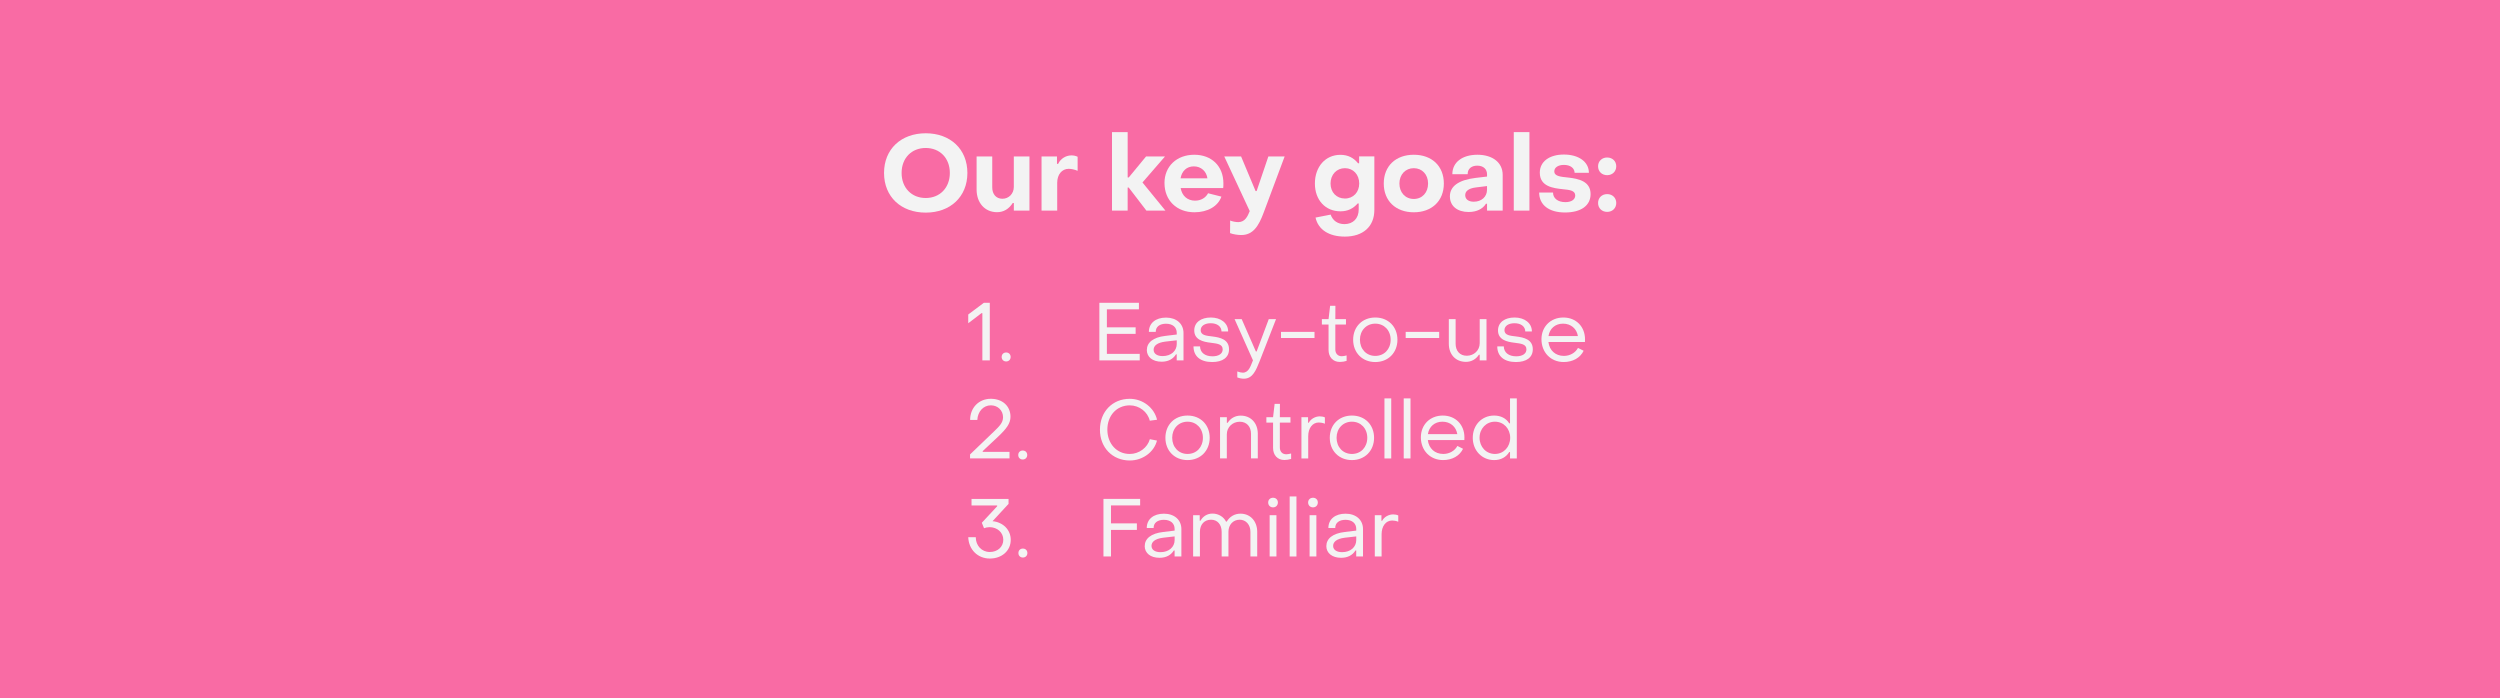<?xml version="1.0" encoding="UTF-8"?>
<svg id="Capa_1" data-name="Capa 1" xmlns="http://www.w3.org/2000/svg" viewBox="0 0 1532 428">
  <defs>
    <style>
      .cls-1 {
        fill: #f3f3f3;
      }

      .cls-2 {
        fill: #f96ba4;
      }
    </style>
  </defs>
  <rect class="cls-2" width="1532" height="428"/>
  <g>
    <g>
      <path class="cls-1" d="m541.74,105.98c0-14.58,10.44-24.31,25.54-24.31s25.54,9.72,25.54,24.31-10.44,24.31-25.54,24.31-25.54-9.66-25.54-24.31Zm40.32,0c0-9.08-6.09-15.3-14.78-15.3s-14.78,6.22-14.78,15.3,6.09,15.36,14.78,15.36,14.78-6.29,14.78-15.36Z"/>
      <path class="cls-1" d="m630.87,129.06h-9.59v-4.67h-.65c-2.46,3.76-5.64,5.64-9.66,5.64-7.52,0-12.51-5.83-12.51-13.81v-20.35h9.59v18.99c0,4.08,2.33,6.94,6.22,6.94s7-3.05,7-7.26v-18.67h9.59v33.19Z"/>
      <path class="cls-1" d="m638.26,95.87h9.46v4.54h.71c1.43-3.11,4.67-5.19,8.17-5.19,1.36,0,2.72.32,3.76.84v8.62c-1.88-.84-4.08-1.23-5.44-1.23-4.21,0-7.07,3.5-7.07,8.62v16.98h-9.59v-33.19Z"/>
      <path class="cls-1" d="m681.44,80.96h9.59v27.81h.65l10.63-12.9h11.6l-13.81,15.95,14.07,17.24h-11.67l-10.83-14.13h-.65v14.13h-9.59v-48.1Z"/>
      <path class="cls-1" d="m713.59,112.2c0-10.37,7.58-17.37,18.28-17.37s17.83,7.07,17.83,17.5c0,.84,0,2.2-.13,2.92h-26.06c.78,4.67,4.08,7.71,8.82,7.71,3.69,0,6.55-1.82,7.97-4.54l8.17,2.07c-2.07,5.96-8.49,9.59-16.53,9.59-10.76,0-18.34-7.19-18.34-17.89Zm26.32-2.92c-.58-4.21-3.82-7.33-8.3-7.33s-7.39,2.92-8.17,7.33h16.46Z"/>
      <path class="cls-1" d="m753.78,142.86l.06-7.71c1.43.58,3.44.97,4.93.97,4.21,0,5.77-3.57,7.07-6.74l-15.62-33.51h10.31l8.88,21.2h.65l7.19-21.2h9.98l-12.83,34.35c-3.11,8.43-6.61,13.81-13.74,13.81-2.14,0-5.06-.45-6.87-1.17Z"/>
      <path class="cls-1" d="m806.16,133.33l9.27-1.82c1.23,3.63,4.28,5.83,8.43,5.83,5.31,0,8.75-3.5,8.75-8.95v-3.69h-.65c-2.66,3.05-6.03,4.8-10.5,4.8-9.2,0-15.69-6.81-15.69-17.05s6.42-17.57,15.62-17.57c4.8,0,8.23,1.94,10.83,5.19h.65v-4.21h9.33v32.8c0,10.24-7,16.33-18.08,16.33-9.66,0-16.33-4.21-17.96-11.67Zm26.77-20.87c0-5.44-3.63-9.4-8.75-9.4s-8.82,3.95-8.82,9.4,3.69,9.2,8.82,9.2,8.75-3.89,8.75-9.2Z"/>
      <path class="cls-1" d="m847.97,112.46c0-10.7,7.32-17.63,18.41-17.63s18.41,6.94,18.41,17.63-7.39,17.63-18.41,17.63-18.41-6.94-18.41-17.63Zm27.16,0c0-5.51-3.63-9.4-8.75-9.4s-8.82,3.89-8.82,9.4,3.63,9.46,8.82,9.46,8.75-3.95,8.75-9.46Z"/>
      <path class="cls-1" d="m888.49,120.37c0-6.22,5.25-10.05,15.69-11.34l7.07-.84v-1.36c0-3.18-2.2-5.32-6.03-5.32-3.5,0-5.9,1.94-5.83,5.25h-9.4c0-7.26,6.03-11.93,15.36-11.93s15.49,4.8,15.49,12.32v21.91h-9.59v-4.21h-.65c-2.07,3.31-5.9,5.06-10.63,5.06-6.81,0-11.47-3.57-11.47-9.53Zm22.75-4.02v-2.33l-6.81.84c-4.73.58-6.55,2.46-6.55,4.73,0,2.46,1.95,4.02,5.25,4.02,4.8,0,8.1-3.11,8.1-7.26Z"/>
      <path class="cls-1" d="m927.64,80.96h9.59v48.1h-9.59v-48.1Z"/>
      <path class="cls-1" d="m943.2,117.97h8.49c0,3.5,2.85,5.9,7.58,5.9,3.63,0,6.03-1.56,6.03-4.08,0-3.05-3.43-3.44-7.45-3.83-6.09-.65-14.26-1.62-14.26-10.18,0-6.81,5.9-11.08,14.78-11.08s15.3,4.34,15.3,11.21h-8.75c-.06-2.98-2.72-4.86-6.55-4.86-3.5,0-5.9,1.56-5.9,3.95,0,3.11,4.08,3.31,8.69,3.82,6.09.71,13.55,2.2,13.55,10.11,0,7.07-5.9,11.28-15.69,11.28s-15.82-4.6-15.82-12.25Z"/>
      <path class="cls-1" d="m979.3,101.9c0-3.11,2.33-5.38,5.57-5.38s5.57,2.27,5.57,5.38-2.33,5.45-5.57,5.45-5.57-2.27-5.57-5.45Zm0,22.49c0-3.18,2.33-5.44,5.57-5.44s5.57,2.27,5.57,5.44-2.33,5.45-5.57,5.45-5.57-2.27-5.57-5.45Z"/>
    </g>
    <g>
      <path class="cls-1" d="m602,191.87h-.5l-8.16,6.21v-5.36l9.56-7.16h3.65v35.3h-4.56v-28.99Z"/>
      <path class="cls-1" d="m613.82,218.75c0-1.6,1.1-2.75,2.75-2.75s2.75,1.15,2.75,2.75-1.15,2.75-2.75,2.75-2.75-1.15-2.75-2.75Z"/>
      <path class="cls-1" d="m673.7,185.56h24.23v4.01h-19.63v11.01h17.62v4h-17.62v12.27h20.13v4.01h-24.73v-35.3Z"/>
      <path class="cls-1" d="m702.79,214.45c0-4.46,3.8-7.76,11.31-8.61l7.01-.85v-1c0-3.4-2.45-5.61-6.61-5.61-3.8,0-6.31,1.85-6.26,5.01h-4.21c0-5.36,4.16-8.76,10.51-8.76s10.71,3.7,10.71,9.46v16.77h-4.16v-3.71h-.45c-1.8,2.9-4.76,4.51-8.81,4.51-5.46,0-9.06-2.85-9.06-7.21Zm18.32-3.66v-2.25l-7.01.8c-5.16.65-7.16,2.65-7.16,5.01s2.1,3.86,5.51,3.86c5.16,0,8.66-3.15,8.66-7.41Z"/>
      <path class="cls-1" d="m731.38,212.29h4.01c.05,3.6,2.85,6.06,7.61,6.06,3.81,0,6.26-1.6,6.26-4.25,0-3.3-3.45-3.55-7.26-4.06-4.71-.55-10.16-1.8-10.16-7.56,0-4.91,4.11-7.91,10.16-7.91s10.61,3.35,10.61,8.56h-4.06c-.05-3.1-2.7-5.06-6.61-5.06-3.65,0-6.16,1.65-6.16,4.25,0,3.15,3.4,3.41,7.16,3.86,4.76.6,10.21,1.8,10.21,7.86,0,4.96-3.85,7.81-10.31,7.81-7.26,0-11.46-3.55-11.46-9.56Z"/>
      <path class="cls-1" d="m758.21,231.27v-3.65c1.15.45,2.4.75,3.35.75,3.75,0,4.76-4.01,6.26-7.56l-11.26-25.23h4.36l8.66,19.78h.5l7.41-19.78h4.46l-10.01,25.68c-2.25,5.61-4.26,10.81-9.71,10.81-1.25,0-2.85-.3-4.01-.8Z"/>
      <path class="cls-1" d="m785,203.38h20.53v3.75h-20.53v-3.75Z"/>
      <path class="cls-1" d="m814.14,214.34v-15.47h-4.1v-3.3h4.1l.95-8.16h3.25l-.05,8.16h6.51v3.3h-6.51v15.32c0,2.4,1.5,4.11,3.91,4.11.75,0,2.05-.2,3-.5v3.35c-1.2.4-2.85.65-4.11.65-4.26,0-6.96-3-6.96-7.46Z"/>
      <path class="cls-1" d="m829.21,208.19c0-7.96,5.61-13.62,13.57-13.62s13.57,5.66,13.57,13.62-5.66,13.67-13.57,13.67-13.57-5.66-13.57-13.67Zm22.98,0c0-5.71-3.96-9.86-9.41-9.86s-9.41,4.16-9.41,9.86,3.9,9.91,9.41,9.91,9.41-4.16,9.41-9.91Z"/>
      <path class="cls-1" d="m861.4,203.38h20.53v3.75h-20.53v-3.75Z"/>
      <path class="cls-1" d="m910.92,220.85h-4.16v-3.46h-.5c-1.75,2.75-4.61,4.36-7.91,4.36-6.46,0-10.51-4.66-10.51-11.11v-15.07h4.16v15.07c0,4.3,2.5,7.36,6.86,7.36s7.91-3.25,7.91-7.71v-14.72h4.16v25.28Z"/>
      <path class="cls-1" d="m917.53,212.29h4c.05,3.6,2.85,6.06,7.61,6.06,3.8,0,6.26-1.6,6.26-4.25,0-3.3-3.45-3.55-7.26-4.06-4.71-.55-10.16-1.8-10.16-7.56,0-4.91,4.11-7.91,10.16-7.91s10.61,3.35,10.61,8.56h-4.05c-.05-3.1-2.7-5.06-6.61-5.06-3.66,0-6.16,1.65-6.16,4.25,0,3.15,3.4,3.41,7.16,3.86,4.76.6,10.21,1.8,10.21,7.86,0,4.96-3.85,7.81-10.31,7.81-7.26,0-11.46-3.55-11.46-9.56Z"/>
      <path class="cls-1" d="m944.61,207.89c0-7.71,5.61-13.32,13.42-13.32s13.27,5.61,13.27,13.37c0,.5,0,1.1-.05,1.65h-22.38c.6,5.11,4.31,8.51,9.46,8.51,3.75,0,7.06-1.9,8.66-4.91l3.46,1.75c-2.05,4.31-6.61,6.91-12.22,6.91-7.91,0-13.62-5.86-13.62-13.97Zm22.33-1.95c-.75-4.56-4.31-7.61-9.11-7.61s-8.21,3.05-8.91,7.61h18.02Z"/>
      <path class="cls-1" d="m594.44,278.48l14.77-14.17c2.9-2.85,5.46-5.11,5.46-8.61,0-4.21-3.25-7.31-7.46-7.31-4.61,0-8.06,3.8-8.31,8.96h-4.41c0-7.51,5.36-12.97,12.67-12.97s12.07,4.61,12.07,11.01c0,4.16-2.6,7.46-7.46,12.07l-9.56,8.96v.5h16.42v4.01h-24.18v-2.45Z"/>
      <path class="cls-1" d="m623.98,278.83c0-1.6,1.1-2.75,2.75-2.75s2.75,1.15,2.75,2.75-1.15,2.75-2.75,2.75-2.75-1.15-2.75-2.75Z"/>
      <path class="cls-1" d="m674.05,263.26c0-10.96,7.66-18.87,18.27-18.87,7.96,0,14.97,5.41,16.72,12.82l-4.46.6c-1.3-5.46-6.46-9.41-12.27-9.41-8.01,0-13.72,6.26-13.72,14.87s5.76,14.92,13.72,14.92c5.71,0,10.86-3.85,12.32-9.06l4.36.85c-1.75,7.06-8.76,12.21-16.67,12.21-10.61,0-18.32-7.96-18.27-18.92Z"/>
      <path class="cls-1" d="m714.16,268.27c0-7.96,5.61-13.62,13.57-13.62s13.57,5.66,13.57,13.62-5.66,13.67-13.57,13.67-13.57-5.66-13.57-13.67Zm22.98,0c0-5.71-3.96-9.86-9.41-9.86s-9.41,4.16-9.41,9.86,3.9,9.91,9.41,9.91,9.41-4.16,9.41-9.91Z"/>
      <path class="cls-1" d="m747.65,255.65h4.16v3.45h.5c1.8-2.8,4.61-4.41,7.96-4.41,6.41,0,10.51,4.71,10.51,11.11v15.12h-4.16v-15.12c0-4.26-2.55-7.36-6.91-7.36s-7.91,3.3-7.91,7.71v14.77h-4.16v-25.28Z"/>
      <path class="cls-1" d="m780.14,274.43v-15.47h-4.1v-3.3h4.1l.95-8.16h3.25l-.05,8.16h6.51v3.3h-6.51v15.32c0,2.4,1.5,4.11,3.91,4.11.75,0,2.05-.2,3-.5v3.35c-1.2.4-2.85.65-4.11.65-4.26,0-6.96-3-6.96-7.46Z"/>
      <path class="cls-1" d="m797.52,255.65h4.06v3.4h.45c1.15-2.3,3.96-3.91,6.76-3.91,1.15,0,2.35.25,3.1.65v3.86c-1.3-.55-2.8-.75-3.75-.75-3.81,0-6.46,3.4-6.46,8.41v13.62h-4.16v-25.28Z"/>
      <path class="cls-1" d="m814.89,268.27c0-7.96,5.61-13.62,13.57-13.62s13.57,5.66,13.57,13.62-5.66,13.67-13.57,13.67-13.57-5.66-13.57-13.67Zm22.98,0c0-5.71-3.96-9.86-9.41-9.86s-9.41,4.16-9.41,9.86,3.9,9.91,9.41,9.91,9.41-4.16,9.41-9.91Z"/>
      <path class="cls-1" d="m848.39,244.14h4.16v36.8h-4.16v-36.8Z"/>
      <path class="cls-1" d="m860.2,244.14h4.16v36.8h-4.16v-36.8Z"/>
      <path class="cls-1" d="m870.71,267.97c0-7.71,5.61-13.32,13.42-13.32s13.27,5.61,13.27,13.37c0,.5,0,1.1-.05,1.65h-22.38c.6,5.11,4.3,8.51,9.46,8.51,3.75,0,7.06-1.9,8.66-4.91l3.45,1.75c-2.05,4.31-6.61,6.91-12.22,6.91-7.91,0-13.62-5.86-13.62-13.97Zm22.33-1.95c-.75-4.56-4.31-7.61-9.11-7.61s-8.21,3.05-8.91,7.61h18.02Z"/>
      <path class="cls-1" d="m902.51,268.27c0-7.91,5.66-13.62,13.07-13.62,4.05,0,7.41,1.7,9.26,4.76h.5v-15.27h4.16v36.8h-4.16v-3.91h-.5c-1.85,3.1-5.11,4.91-9.21,4.91-7.41,0-13.12-5.76-13.12-13.67Zm22.93,0c0-5.56-3.96-9.86-9.36-9.86s-9.41,4.31-9.41,9.86,4,9.91,9.41,9.91,9.36-4.36,9.36-9.91Z"/>
      <path class="cls-1" d="m593.34,329.2h4.61c0,5.21,3.7,9.06,8.56,9.06s8.31-3.15,8.31-7.51-3.6-7.71-8.46-7.71c-1.15,0-2.55.3-3.35.65l-1.35-3.35,9.41-10.11v-.5h-15.72v-4h22.68v3.05l-9.81,10.61c6.31.55,11.16,5.16,11.16,11.42,0,6.61-5.36,11.46-12.82,11.46s-12.92-5.51-13.22-13.07Z"/>
      <path class="cls-1" d="m624.08,338.91c0-1.6,1.1-2.75,2.75-2.75s2.75,1.15,2.75,2.75-1.15,2.75-2.75,2.75-2.75-1.15-2.75-2.75Z"/>
      <path class="cls-1" d="m676.2,305.72h22.48v4h-17.87v11.01h15.87v4h-15.87v16.27h-4.61v-35.29Z"/>
      <path class="cls-1" d="m701.49,334.61c0-4.46,3.8-7.76,11.31-8.61l7.01-.85v-1c0-3.4-2.45-5.61-6.61-5.61-3.8,0-6.31,1.85-6.26,5.01h-4.21c0-5.36,4.16-8.76,10.51-8.76s10.71,3.71,10.71,9.46v16.77h-4.16v-3.7h-.45c-1.8,2.9-4.76,4.5-8.81,4.5-5.46,0-9.06-2.85-9.06-7.21Zm18.32-3.65v-2.25l-7.01.8c-5.16.65-7.16,2.65-7.16,5.01s2.1,3.85,5.51,3.85c5.16,0,8.66-3.15,8.66-7.41Z"/>
      <path class="cls-1" d="m731.18,315.73h4v3.35h.5c1.4-2.6,4.06-4.36,7.36-4.36,3.55,0,6.81,1.95,8.26,4.91h.45c1.75-2.95,4.66-4.86,8.46-4.86,5.96,0,10.21,4.61,10.21,11.16v15.07h-4.16v-15.12c0-4.31-2.75-7.41-6.56-7.41-4.06,0-6.91,3.1-6.91,7.41v15.12h-4.16v-15.12c0-4.46-2.6-7.41-6.51-7.41-4.1,0-6.81,2.95-6.81,7.41v15.12h-4.16v-25.28Z"/>
      <path class="cls-1" d="m777.14,307.92c0-1.7,1.25-2.9,3-2.9s2.95,1.2,2.95,2.9-1.2,3-2.95,3-3-1.25-3-3Zm.9,7.81h4.16v25.28h-4.16v-25.28Z"/>
      <path class="cls-1" d="m790.31,304.22h4.16v36.8h-4.16v-36.8Z"/>
      <path class="cls-1" d="m801.62,307.92c0-1.7,1.25-2.9,3-2.9s2.95,1.2,2.95,2.9-1.2,3-2.95,3-3-1.25-3-3Zm.9,7.81h4.16v25.28h-4.16v-25.28Z"/>
      <path class="cls-1" d="m812.79,334.61c0-4.46,3.8-7.76,11.31-8.61l7.01-.85v-1c0-3.4-2.45-5.61-6.61-5.61-3.8,0-6.31,1.85-6.26,5.01h-4.21c0-5.36,4.16-8.76,10.51-8.76s10.71,3.71,10.71,9.46v16.77h-4.16v-3.7h-.45c-1.8,2.9-4.76,4.5-8.81,4.5-5.46,0-9.06-2.85-9.06-7.21Zm18.32-3.65v-2.25l-7.01.8c-5.16.65-7.16,2.65-7.16,5.01s2.1,3.85,5.51,3.85c5.16,0,8.66-3.15,8.66-7.41Z"/>
      <path class="cls-1" d="m842.48,315.73h4.06v3.4h.45c1.15-2.3,3.96-3.91,6.76-3.91,1.15,0,2.35.25,3.1.65v3.85c-1.3-.55-2.8-.75-3.75-.75-3.81,0-6.46,3.4-6.46,8.41v13.62h-4.16v-25.28Z"/>
    </g>
  </g>
</svg>